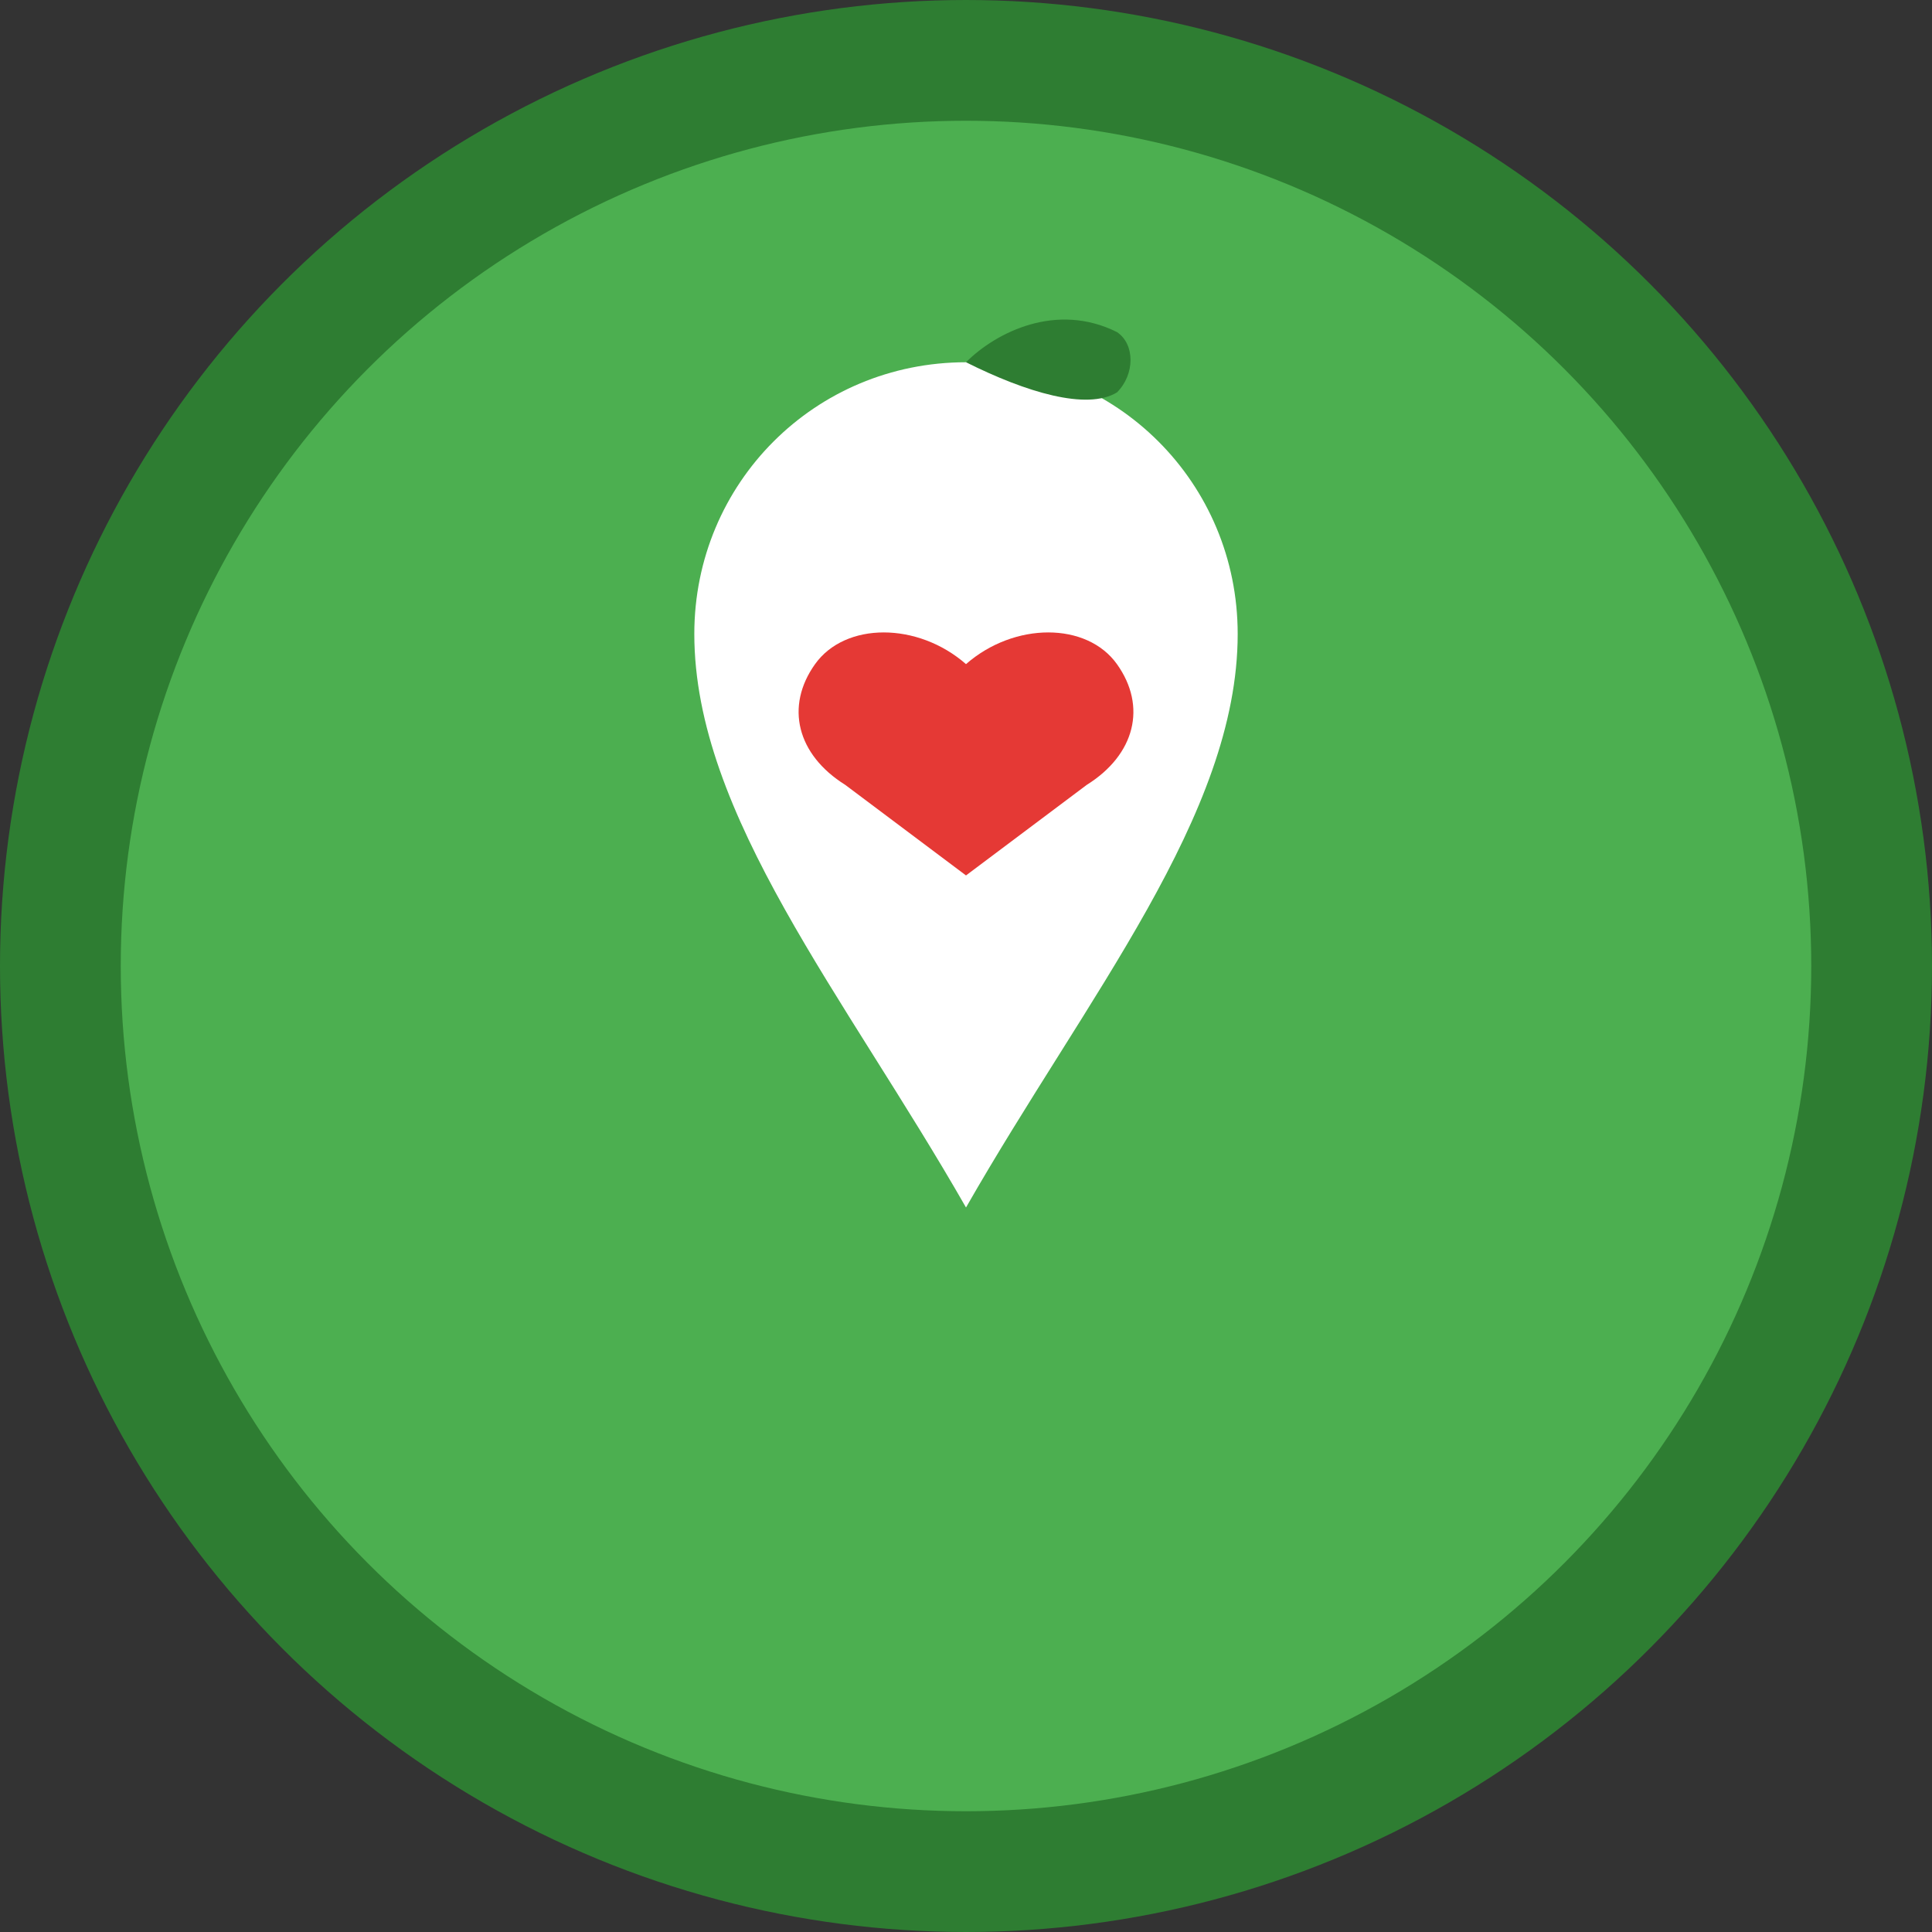 <svg width="32" height="32" viewBox="0 0 32 32" fill="none" xmlns="http://www.w3.org/2000/svg">
  <rect x="0" y="0" width="32" height="32" fill="#333333" stroke="none"/>
  <!-- Background circle -->
  <circle cx="16" cy="16" r="15" fill="#4CAF50" stroke="#2E7D32" stroke-width="2"/>
  
  <!-- Apple shape (nutrition symbol) -->
  <path d="M16 6C13.5 6 11.5 8 11.5 10.5C11.5 13.5 14 16.5 16 20C18 16.5 20.5 13.5 20.5 10.5C20.5 8 18.5 6 16 6Z" fill="white"/>
  
  <!-- Apple leaf -->
  <path d="M16 6C16.5 5.5 17.5 5 18.5 5.5C18.8 5.7 18.8 6.2 18.5 6.5C18 6.8 17 6.5 16 6Z" fill="#2E7D32"/>
  
  <!-- Small heart in center -->
  <path d="M16 11C15.2 10.3 14 10.3 13.5 11C13 11.7 13.2 12.5 14 13L16 14.5L18 13C18.8 12.5 19 11.7 18.5 11C18 10.3 16.8 10.3 16 11Z" fill="#E53935"/>
</svg>
